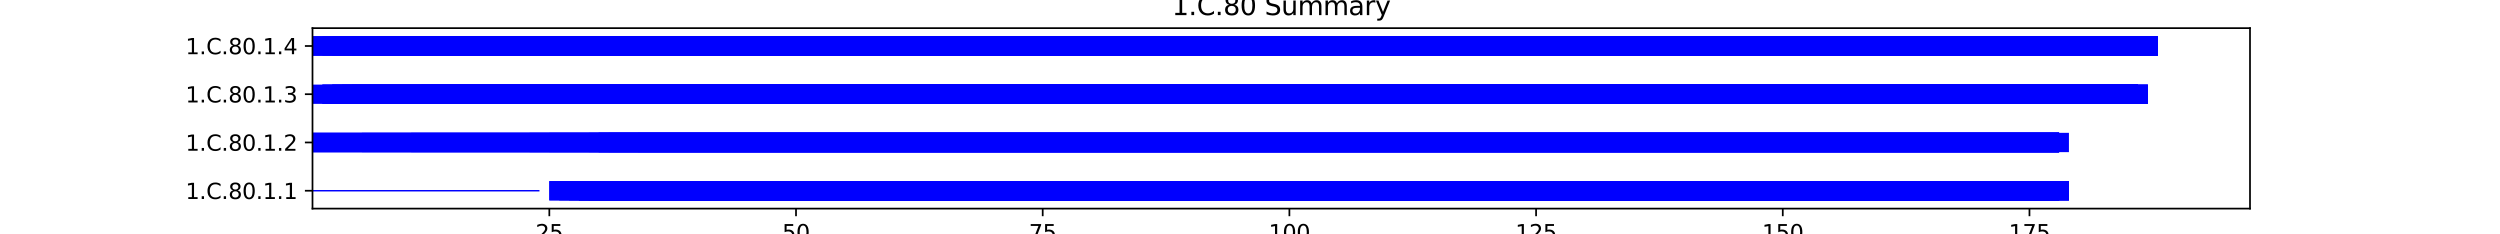 <?xml version="1.0" encoding="utf-8" standalone="no"?>
<!DOCTYPE svg PUBLIC "-//W3C//DTD SVG 1.1//EN"
  "http://www.w3.org/Graphics/SVG/1.1/DTD/svg11.dtd">
<svg xmlns:xlink="http://www.w3.org/1999/xlink" width="1152pt" height="108pt" viewBox="0 0 1152 108" xmlns="http://www.w3.org/2000/svg" version="1.1">
 <defs>
  <style type="text/css">*{stroke-linejoin: round; stroke-linecap: butt}</style>
 </defs>
 <g id="figure_1">
  <g id="patch_1">
   <path d="M 0 108 
L 1152 108 
L 1152 0 
L 0 0 
z
" style="fill: #ffffff"/>
  </g>
  <g id="axes_1">
   <g id="patch_2">
    <path d="M 144 96.12 
L 1036.8 96.12 
L 1036.8 12.96 
L 144 12.96 
z
" style="fill: #ffffff"/>
   </g>
   <g id="patch_3">
    <path d="M 144 88.226 
L 248.581 88.226 
L 248.581 87.559 
L 144 87.559 
z
" clip-path="url(#p30e897ba90)" style="fill: #0000ff"/>
   </g>
   <g id="patch_4">
    <path d="M 253.128 92.34 
L 953.363 92.34 
L 953.363 83.446 
L 253.128 83.446 
z
" clip-path="url(#p30e897ba90)" style="fill: #0000ff"/>
   </g>
   <g id="patch_5">
    <path d="M 253.128 92.34 
L 948.816 92.34 
L 948.816 83.446 
L 253.128 83.446 
z
" clip-path="url(#p30e897ba90)" style="fill: #0000ff"/>
   </g>
   <g id="patch_6">
    <path d="M 257.675 92.34 
L 948.816 92.34 
L 948.816 83.446 
L 257.675 83.446 
z
" clip-path="url(#p30e897ba90)" style="fill: #0000ff"/>
   </g>
   <g id="patch_7">
    <path d="M 262.222 92.34 
L 948.816 92.34 
L 948.816 83.446 
L 262.222 83.446 
z
" clip-path="url(#p30e897ba90)" style="fill: #0000ff"/>
   </g>
   <g id="patch_8">
    <path d="M 266.769 92.34 
L 948.816 92.34 
L 948.816 83.446 
L 266.769 83.446 
z
" clip-path="url(#p30e897ba90)" style="fill: #0000ff"/>
   </g>
   <g id="patch_9">
    <path d="M 266.769 92.34 
L 948.816 92.34 
L 948.816 83.446 
L 266.769 83.446 
z
" clip-path="url(#p30e897ba90)" style="fill: #0000ff"/>
   </g>
   <g id="patch_10">
    <path d="M 266.769 92.34 
L 953.363 92.34 
L 953.363 83.446 
L 266.769 83.446 
z
" clip-path="url(#p30e897ba90)" style="fill: #0000ff"/>
   </g>
   <g id="patch_11">
    <path d="M 271.316 92.34 
L 948.816 92.34 
L 948.816 83.446 
L 271.316 83.446 
z
" clip-path="url(#p30e897ba90)" style="fill: #0000ff"/>
   </g>
   <g id="patch_12">
    <path d="M 271.316 92.34 
L 948.816 92.34 
L 948.816 83.446 
L 271.316 83.446 
z
" clip-path="url(#p30e897ba90)" style="fill: #0000ff"/>
   </g>
   <g id="patch_13">
    <path d="M 275.862 92.34 
L 948.816 92.34 
L 948.816 83.446 
L 275.862 83.446 
z
" clip-path="url(#p30e897ba90)" style="fill: #0000ff"/>
   </g>
   <g id="patch_14">
    <path d="M 275.862 92.34 
L 953.363 92.34 
L 953.363 83.446 
L 275.862 83.446 
z
" clip-path="url(#p30e897ba90)" style="fill: #0000ff"/>
   </g>
   <g id="patch_15">
    <path d="M 275.862 92.34 
L 948.816 92.34 
L 948.816 83.446 
L 275.862 83.446 
z
" clip-path="url(#p30e897ba90)" style="fill: #0000ff"/>
   </g>
   <g id="patch_16">
    <path d="M 275.862 92.34 
L 948.816 92.34 
L 948.816 83.446 
L 275.862 83.446 
z
" clip-path="url(#p30e897ba90)" style="fill: #0000ff"/>
   </g>
   <g id="patch_17">
    <path d="M 284.956 92.34 
L 948.816 92.34 
L 948.816 83.446 
L 284.956 83.446 
z
" clip-path="url(#p30e897ba90)" style="fill: #0000ff"/>
   </g>
   <g id="patch_18">
    <path d="M 284.956 92.34 
L 953.363 92.34 
L 953.363 83.446 
L 284.956 83.446 
z
" clip-path="url(#p30e897ba90)" style="fill: #0000ff"/>
   </g>
   <g id="patch_19">
    <path d="M 284.956 92.34 
L 948.816 92.34 
L 948.816 83.446 
L 284.956 83.446 
z
" clip-path="url(#p30e897ba90)" style="fill: #0000ff"/>
   </g>
   <g id="patch_20">
    <path d="M 144 70.105 
L 948.816 70.105 
L 948.816 61.211 
L 144 61.211 
z
" clip-path="url(#p30e897ba90)" style="fill: #0000ff"/>
   </g>
   <g id="patch_21">
    <path d="M 144 70.105 
L 948.816 70.105 
L 948.816 61.211 
L 144 61.211 
z
" clip-path="url(#p30e897ba90)" style="fill: #0000ff"/>
   </g>
   <g id="patch_22">
    <path d="M 144 70.105 
L 948.816 70.105 
L 948.816 61.211 
L 144 61.211 
z
" clip-path="url(#p30e897ba90)" style="fill: #0000ff"/>
   </g>
   <g id="patch_23">
    <path d="M 144 70.105 
L 948.816 70.105 
L 948.816 61.211 
L 144 61.211 
z
" clip-path="url(#p30e897ba90)" style="fill: #0000ff"/>
   </g>
   <g id="patch_24">
    <path d="M 144 70.105 
L 948.816 70.105 
L 948.816 61.211 
L 144 61.211 
z
" clip-path="url(#p30e897ba90)" style="fill: #0000ff"/>
   </g>
   <g id="patch_25">
    <path d="M 166.735 70.105 
L 948.816 70.105 
L 948.816 61.211 
L 166.735 61.211 
z
" clip-path="url(#p30e897ba90)" style="fill: #0000ff"/>
   </g>
   <g id="patch_26">
    <path d="M 189.47 70.105 
L 948.816 70.105 
L 948.816 61.211 
L 189.47 61.211 
z
" clip-path="url(#p30e897ba90)" style="fill: #0000ff"/>
   </g>
   <g id="patch_27">
    <path d="M 244.034 70.105 
L 948.816 70.105 
L 948.816 61.211 
L 244.034 61.211 
z
" clip-path="url(#p30e897ba90)" style="fill: #0000ff"/>
   </g>
   <g id="patch_28">
    <path d="M 253.128 70.105 
L 948.816 70.105 
L 948.816 61.211 
L 253.128 61.211 
z
" clip-path="url(#p30e897ba90)" style="fill: #0000ff"/>
   </g>
   <g id="patch_29">
    <path d="M 271.316 70.105 
L 948.816 70.105 
L 948.816 61.211 
L 271.316 61.211 
z
" clip-path="url(#p30e897ba90)" style="fill: #0000ff"/>
   </g>
   <g id="patch_30">
    <path d="M 275.862 70.105 
L 948.816 70.105 
L 948.816 61.211 
L 275.862 61.211 
z
" clip-path="url(#p30e897ba90)" style="fill: #0000ff"/>
   </g>
   <g id="patch_31">
    <path d="M 275.862 70.105 
L 948.816 70.105 
L 948.816 61.211 
L 275.862 61.211 
z
" clip-path="url(#p30e897ba90)" style="fill: #0000ff"/>
   </g>
   <g id="patch_32">
    <path d="M 275.862 70.105 
L 953.363 70.105 
L 953.363 61.211 
L 275.862 61.211 
z
" clip-path="url(#p30e897ba90)" style="fill: #0000ff"/>
   </g>
   <g id="patch_33">
    <path d="M 280.409 70.105 
L 948.816 70.105 
L 948.816 61.211 
L 280.409 61.211 
z
" clip-path="url(#p30e897ba90)" style="fill: #0000ff"/>
   </g>
   <g id="patch_34">
    <path d="M 294.05 70.105 
L 948.816 70.105 
L 948.816 61.211 
L 294.05 61.211 
z
" clip-path="url(#p30e897ba90)" style="fill: #0000ff"/>
   </g>
   <g id="patch_35">
    <path d="M 144 47.869 
L 989.739 47.869 
L 989.739 38.975 
L 144 38.975 
z
" clip-path="url(#p30e897ba90)" style="fill: #0000ff"/>
   </g>
   <g id="patch_36">
    <path d="M 148.547 47.869 
L 989.739 47.869 
L 989.739 38.975 
L 148.547 38.975 
z
" clip-path="url(#p30e897ba90)" style="fill: #0000ff"/>
   </g>
   <g id="patch_37">
    <path d="M 148.547 47.869 
L 989.739 47.869 
L 989.739 38.975 
L 148.547 38.975 
z
" clip-path="url(#p30e897ba90)" style="fill: #0000ff"/>
   </g>
   <g id="patch_38">
    <path d="M 153.094 47.869 
L 985.192 47.869 
L 985.192 38.975 
L 153.094 38.975 
z
" clip-path="url(#p30e897ba90)" style="fill: #0000ff"/>
   </g>
   <g id="patch_39">
    <path d="M 153.094 47.869 
L 985.192 47.869 
L 985.192 38.975 
L 153.094 38.975 
z
" clip-path="url(#p30e897ba90)" style="fill: #0000ff"/>
   </g>
   <g id="patch_40">
    <path d="M 157.641 47.869 
L 985.192 47.869 
L 985.192 38.975 
L 157.641 38.975 
z
" clip-path="url(#p30e897ba90)" style="fill: #0000ff"/>
   </g>
   <g id="patch_41">
    <path d="M 162.188 47.869 
L 985.192 47.869 
L 985.192 38.975 
L 162.188 38.975 
z
" clip-path="url(#p30e897ba90)" style="fill: #0000ff"/>
   </g>
   <g id="patch_42">
    <path d="M 194.017 47.869 
L 985.192 47.869 
L 985.192 38.975 
L 194.017 38.975 
z
" clip-path="url(#p30e897ba90)" style="fill: #0000ff"/>
   </g>
   <g id="patch_43">
    <path d="M 198.564 47.869 
L 512.306 47.869 
L 512.306 38.975 
L 198.564 38.975 
z
" clip-path="url(#p30e897ba90)" style="fill: #0000ff"/>
   </g>
   <g id="patch_44">
    <path d="M 294.05 47.869 
L 985.192 47.869 
L 985.192 38.975 
L 294.05 38.975 
z
" clip-path="url(#p30e897ba90)" style="fill: #0000ff"/>
   </g>
   <g id="patch_45">
    <path d="M 384.99 47.869 
L 985.192 47.869 
L 985.192 38.975 
L 384.99 38.975 
z
" clip-path="url(#p30e897ba90)" style="fill: #0000ff"/>
   </g>
   <g id="patch_46">
    <path d="M 144 25.634 
L 994.286 25.634 
L 994.286 16.74 
L 144 16.74 
z
" clip-path="url(#p30e897ba90)" style="fill: #0000ff"/>
   </g>
   <g id="patch_47">
    <path d="M 144 25.634 
L 994.286 25.634 
L 994.286 16.74 
L 144 16.74 
z
" clip-path="url(#p30e897ba90)" style="fill: #0000ff"/>
   </g>
   <g id="patch_48">
    <path d="M 144 25.634 
L 962.457 25.634 
L 962.457 16.74 
L 144 16.74 
z
" clip-path="url(#p30e897ba90)" style="fill: #0000ff"/>
   </g>
   <g id="patch_49">
    <path d="M 148.547 25.634 
L 994.286 25.634 
L 994.286 16.74 
L 148.547 16.74 
z
" clip-path="url(#p30e897ba90)" style="fill: #0000ff"/>
   </g>
   <g id="patch_50">
    <path d="M 153.094 25.634 
L 967.004 25.634 
L 967.004 16.74 
L 153.094 16.74 
z
" clip-path="url(#p30e897ba90)" style="fill: #0000ff"/>
   </g>
   <g id="patch_51">
    <path d="M 162.188 25.634 
L 989.739 25.634 
L 989.739 16.74 
L 162.188 16.74 
z
" clip-path="url(#p30e897ba90)" style="fill: #0000ff"/>
   </g>
   <g id="patch_52">
    <path d="M 162.188 25.634 
L 994.286 25.634 
L 994.286 16.74 
L 162.188 16.74 
z
" clip-path="url(#p30e897ba90)" style="fill: #0000ff"/>
   </g>
   <g id="patch_53">
    <path d="M 166.735 25.634 
L 989.739 25.634 
L 989.739 16.74 
L 166.735 16.74 
z
" clip-path="url(#p30e897ba90)" style="fill: #0000ff"/>
   </g>
   <g id="patch_54">
    <path d="M 166.735 25.634 
L 989.739 25.634 
L 989.739 16.74 
L 166.735 16.74 
z
" clip-path="url(#p30e897ba90)" style="fill: #0000ff"/>
   </g>
   <g id="patch_55">
    <path d="M 166.735 25.634 
L 994.286 25.634 
L 994.286 16.74 
L 166.735 16.74 
z
" clip-path="url(#p30e897ba90)" style="fill: #0000ff"/>
   </g>
   <g id="patch_56">
    <path d="M 171.282 25.634 
L 967.004 25.634 
L 967.004 16.74 
L 171.282 16.74 
z
" clip-path="url(#p30e897ba90)" style="fill: #0000ff"/>
   </g>
   <g id="patch_57">
    <path d="M 175.829 25.634 
L 989.739 25.634 
L 989.739 16.74 
L 175.829 16.74 
z
" clip-path="url(#p30e897ba90)" style="fill: #0000ff"/>
   </g>
   <g id="patch_58">
    <path d="M 175.829 25.634 
L 989.739 25.634 
L 989.739 16.74 
L 175.829 16.74 
z
" clip-path="url(#p30e897ba90)" style="fill: #0000ff"/>
   </g>
   <g id="patch_59">
    <path d="M 180.376 25.634 
L 989.739 25.634 
L 989.739 16.74 
L 180.376 16.74 
z
" clip-path="url(#p30e897ba90)" style="fill: #0000ff"/>
   </g>
   <g id="patch_60">
    <path d="M 180.376 25.634 
L 994.286 25.634 
L 994.286 16.74 
L 180.376 16.74 
z
" clip-path="url(#p30e897ba90)" style="fill: #0000ff"/>
   </g>
   <g id="patch_61">
    <path d="M 207.658 25.634 
L 994.286 25.634 
L 994.286 16.74 
L 207.658 16.74 
z
" clip-path="url(#p30e897ba90)" style="fill: #0000ff"/>
   </g>
   <g id="patch_62">
    <path d="M 280.409 25.634 
L 994.286 25.634 
L 994.286 16.74 
L 280.409 16.74 
z
" clip-path="url(#p30e897ba90)" style="fill: #0000ff"/>
   </g>
   <g id="matplotlib.axis_1">
    <g id="xtick_1">
     <g id="line2d_1">
      <defs>
       <path id="m93f7d9a9b8" d="M 0 0 
L 0 3.5 
" style="stroke: #000000; stroke-width: 0.8"/>
      </defs>
      <g>
       <use xlink:href="#m93f7d9a9b8" x="253.128" y="96.12" style="stroke: #000000; stroke-width: 0.8"/>
      </g>
     </g>
     <g id="text_1">
      <!-- 25 -->
      <g transform="translate(246.765 110.718) scale(0.1 -0.1)">
       <defs>
        <path id="DejaVuSans-32" d="M 1228 531 
L 3431 531 
L 3431 0 
L 469 0 
L 469 531 
Q 828 903 1448 1529 
Q 2069 2156 2228 2338 
Q 2531 2678 2651 2914 
Q 2772 3150 2772 3378 
Q 2772 3750 2511 3984 
Q 2250 4219 1831 4219 
Q 1534 4219 1204 4116 
Q 875 4013 500 3803 
L 500 4441 
Q 881 4594 1212 4672 
Q 1544 4750 1819 4750 
Q 2544 4750 2975 4387 
Q 3406 4025 3406 3419 
Q 3406 3131 3298 2873 
Q 3191 2616 2906 2266 
Q 2828 2175 2409 1742 
Q 1991 1309 1228 531 
z
" transform="scale(0.016)"/>
        <path id="DejaVuSans-35" d="M 691 4666 
L 3169 4666 
L 3169 4134 
L 1269 4134 
L 1269 2991 
Q 1406 3038 1543 3061 
Q 1681 3084 1819 3084 
Q 2600 3084 3056 2656 
Q 3513 2228 3513 1497 
Q 3513 744 3044 326 
Q 2575 -91 1722 -91 
Q 1428 -91 1123 -41 
Q 819 9 494 109 
L 494 744 
Q 775 591 1075 516 
Q 1375 441 1709 441 
Q 2250 441 2565 725 
Q 2881 1009 2881 1497 
Q 2881 1984 2565 2268 
Q 2250 2553 1709 2553 
Q 1456 2553 1204 2497 
Q 953 2441 691 2322 
L 691 4666 
z
" transform="scale(0.016)"/>
       </defs>
       <use xlink:href="#DejaVuSans-32"/>
       <use xlink:href="#DejaVuSans-35" x="63.623"/>
      </g>
     </g>
    </g>
    <g id="xtick_2">
     <g id="line2d_2">
      <g>
       <use xlink:href="#m93f7d9a9b8" x="366.802" y="96.12" style="stroke: #000000; stroke-width: 0.8"/>
      </g>
     </g>
     <g id="text_2">
      <!-- 50 -->
      <g transform="translate(360.44 110.718) scale(0.1 -0.1)">
       <defs>
        <path id="DejaVuSans-30" d="M 2034 4250 
Q 1547 4250 1301 3770 
Q 1056 3291 1056 2328 
Q 1056 1369 1301 889 
Q 1547 409 2034 409 
Q 2525 409 2770 889 
Q 3016 1369 3016 2328 
Q 3016 3291 2770 3770 
Q 2525 4250 2034 4250 
z
M 2034 4750 
Q 2819 4750 3233 4129 
Q 3647 3509 3647 2328 
Q 3647 1150 3233 529 
Q 2819 -91 2034 -91 
Q 1250 -91 836 529 
Q 422 1150 422 2328 
Q 422 3509 836 4129 
Q 1250 4750 2034 4750 
z
" transform="scale(0.016)"/>
       </defs>
       <use xlink:href="#DejaVuSans-35"/>
       <use xlink:href="#DejaVuSans-30" x="63.623"/>
      </g>
     </g>
    </g>
    <g id="xtick_3">
     <g id="line2d_3">
      <g>
       <use xlink:href="#m93f7d9a9b8" x="480.477" y="96.12" style="stroke: #000000; stroke-width: 0.8"/>
      </g>
     </g>
     <g id="text_3">
      <!-- 75 -->
      <g transform="translate(474.114 110.718) scale(0.1 -0.1)">
       <defs>
        <path id="DejaVuSans-37" d="M 525 4666 
L 3525 4666 
L 3525 4397 
L 1831 0 
L 1172 0 
L 2766 4134 
L 525 4134 
L 525 4666 
z
" transform="scale(0.016)"/>
       </defs>
       <use xlink:href="#DejaVuSans-37"/>
       <use xlink:href="#DejaVuSans-35" x="63.623"/>
      </g>
     </g>
    </g>
    <g id="xtick_4">
     <g id="line2d_4">
      <g>
       <use xlink:href="#m93f7d9a9b8" x="594.151" y="96.12" style="stroke: #000000; stroke-width: 0.8"/>
      </g>
     </g>
     <g id="text_4">
      <!-- 100 -->
      <g transform="translate(584.608 110.718) scale(0.1 -0.1)">
       <defs>
        <path id="DejaVuSans-31" d="M 794 531 
L 1825 531 
L 1825 4091 
L 703 3866 
L 703 4441 
L 1819 4666 
L 2450 4666 
L 2450 531 
L 3481 531 
L 3481 0 
L 794 0 
L 794 531 
z
" transform="scale(0.016)"/>
       </defs>
       <use xlink:href="#DejaVuSans-31"/>
       <use xlink:href="#DejaVuSans-30" x="63.623"/>
       <use xlink:href="#DejaVuSans-30" x="127.246"/>
      </g>
     </g>
    </g>
    <g id="xtick_5">
     <g id="line2d_5">
      <g>
       <use xlink:href="#m93f7d9a9b8" x="707.826" y="96.12" style="stroke: #000000; stroke-width: 0.8"/>
      </g>
     </g>
     <g id="text_5">
      <!-- 125 -->
      <g transform="translate(698.282 110.718) scale(0.1 -0.1)">
       <use xlink:href="#DejaVuSans-31"/>
       <use xlink:href="#DejaVuSans-32" x="63.623"/>
       <use xlink:href="#DejaVuSans-35" x="127.246"/>
      </g>
     </g>
    </g>
    <g id="xtick_6">
     <g id="line2d_6">
      <g>
       <use xlink:href="#m93f7d9a9b8" x="821.5" y="96.12" style="stroke: #000000; stroke-width: 0.8"/>
      </g>
     </g>
     <g id="text_6">
      <!-- 150 -->
      <g transform="translate(811.957 110.718) scale(0.1 -0.1)">
       <use xlink:href="#DejaVuSans-31"/>
       <use xlink:href="#DejaVuSans-35" x="63.623"/>
       <use xlink:href="#DejaVuSans-30" x="127.246"/>
      </g>
     </g>
    </g>
    <g id="xtick_7">
     <g id="line2d_7">
      <g>
       <use xlink:href="#m93f7d9a9b8" x="935.175" y="96.12" style="stroke: #000000; stroke-width: 0.8"/>
      </g>
     </g>
     <g id="text_7">
      <!-- 175 -->
      <g transform="translate(925.631 110.718) scale(0.1 -0.1)">
       <use xlink:href="#DejaVuSans-31"/>
       <use xlink:href="#DejaVuSans-37" x="63.623"/>
       <use xlink:href="#DejaVuSans-35" x="127.246"/>
      </g>
     </g>
    </g>
    <g id="text_8">
     <!-- Residual -->
     <g transform="translate(569.284 124.397) scale(0.1 -0.1)">
      <defs>
       <path id="DejaVuSans-52" d="M 2841 2188 
Q 3044 2119 3236 1894 
Q 3428 1669 3622 1275 
L 4263 0 
L 3584 0 
L 2988 1197 
Q 2756 1666 2539 1819 
Q 2322 1972 1947 1972 
L 1259 1972 
L 1259 0 
L 628 0 
L 628 4666 
L 2053 4666 
Q 2853 4666 3247 4331 
Q 3641 3997 3641 3322 
Q 3641 2881 3436 2590 
Q 3231 2300 2841 2188 
z
M 1259 4147 
L 1259 2491 
L 2053 2491 
Q 2509 2491 2742 2702 
Q 2975 2913 2975 3322 
Q 2975 3731 2742 3939 
Q 2509 4147 2053 4147 
L 1259 4147 
z
" transform="scale(0.016)"/>
       <path id="DejaVuSans-65" d="M 3597 1894 
L 3597 1613 
L 953 1613 
Q 991 1019 1311 708 
Q 1631 397 2203 397 
Q 2534 397 2845 478 
Q 3156 559 3463 722 
L 3463 178 
Q 3153 47 2828 -22 
Q 2503 -91 2169 -91 
Q 1331 -91 842 396 
Q 353 884 353 1716 
Q 353 2575 817 3079 
Q 1281 3584 2069 3584 
Q 2775 3584 3186 3129 
Q 3597 2675 3597 1894 
z
M 3022 2063 
Q 3016 2534 2758 2815 
Q 2500 3097 2075 3097 
Q 1594 3097 1305 2825 
Q 1016 2553 972 2059 
L 3022 2063 
z
" transform="scale(0.016)"/>
       <path id="DejaVuSans-73" d="M 2834 3397 
L 2834 2853 
Q 2591 2978 2328 3040 
Q 2066 3103 1784 3103 
Q 1356 3103 1142 2972 
Q 928 2841 928 2578 
Q 928 2378 1081 2264 
Q 1234 2150 1697 2047 
L 1894 2003 
Q 2506 1872 2764 1633 
Q 3022 1394 3022 966 
Q 3022 478 2636 193 
Q 2250 -91 1575 -91 
Q 1294 -91 989 -36 
Q 684 19 347 128 
L 347 722 
Q 666 556 975 473 
Q 1284 391 1588 391 
Q 1994 391 2212 530 
Q 2431 669 2431 922 
Q 2431 1156 2273 1281 
Q 2116 1406 1581 1522 
L 1381 1569 
Q 847 1681 609 1914 
Q 372 2147 372 2553 
Q 372 3047 722 3315 
Q 1072 3584 1716 3584 
Q 2034 3584 2315 3537 
Q 2597 3491 2834 3397 
z
" transform="scale(0.016)"/>
       <path id="DejaVuSans-69" d="M 603 3500 
L 1178 3500 
L 1178 0 
L 603 0 
L 603 3500 
z
M 603 4863 
L 1178 4863 
L 1178 4134 
L 603 4134 
L 603 4863 
z
" transform="scale(0.016)"/>
       <path id="DejaVuSans-64" d="M 2906 2969 
L 2906 4863 
L 3481 4863 
L 3481 0 
L 2906 0 
L 2906 525 
Q 2725 213 2448 61 
Q 2172 -91 1784 -91 
Q 1150 -91 751 415 
Q 353 922 353 1747 
Q 353 2572 751 3078 
Q 1150 3584 1784 3584 
Q 2172 3584 2448 3432 
Q 2725 3281 2906 2969 
z
M 947 1747 
Q 947 1113 1208 752 
Q 1469 391 1925 391 
Q 2381 391 2643 752 
Q 2906 1113 2906 1747 
Q 2906 2381 2643 2742 
Q 2381 3103 1925 3103 
Q 1469 3103 1208 2742 
Q 947 2381 947 1747 
z
" transform="scale(0.016)"/>
       <path id="DejaVuSans-75" d="M 544 1381 
L 544 3500 
L 1119 3500 
L 1119 1403 
Q 1119 906 1312 657 
Q 1506 409 1894 409 
Q 2359 409 2629 706 
Q 2900 1003 2900 1516 
L 2900 3500 
L 3475 3500 
L 3475 0 
L 2900 0 
L 2900 538 
Q 2691 219 2414 64 
Q 2138 -91 1772 -91 
Q 1169 -91 856 284 
Q 544 659 544 1381 
z
M 1991 3584 
L 1991 3584 
z
" transform="scale(0.016)"/>
       <path id="DejaVuSans-61" d="M 2194 1759 
Q 1497 1759 1228 1600 
Q 959 1441 959 1056 
Q 959 750 1161 570 
Q 1363 391 1709 391 
Q 2188 391 2477 730 
Q 2766 1069 2766 1631 
L 2766 1759 
L 2194 1759 
z
M 3341 1997 
L 3341 0 
L 2766 0 
L 2766 531 
Q 2569 213 2275 61 
Q 1981 -91 1556 -91 
Q 1019 -91 701 211 
Q 384 513 384 1019 
Q 384 1609 779 1909 
Q 1175 2209 1959 2209 
L 2766 2209 
L 2766 2266 
Q 2766 2663 2505 2880 
Q 2244 3097 1772 3097 
Q 1472 3097 1187 3025 
Q 903 2953 641 2809 
L 641 3341 
Q 956 3463 1253 3523 
Q 1550 3584 1831 3584 
Q 2591 3584 2966 3190 
Q 3341 2797 3341 1997 
z
" transform="scale(0.016)"/>
       <path id="DejaVuSans-6c" d="M 603 4863 
L 1178 4863 
L 1178 0 
L 603 0 
L 603 4863 
z
" transform="scale(0.016)"/>
      </defs>
      <use xlink:href="#DejaVuSans-52"/>
      <use xlink:href="#DejaVuSans-65" x="64.982"/>
      <use xlink:href="#DejaVuSans-73" x="126.506"/>
      <use xlink:href="#DejaVuSans-69" x="178.605"/>
      <use xlink:href="#DejaVuSans-64" x="206.389"/>
      <use xlink:href="#DejaVuSans-75" x="269.865"/>
      <use xlink:href="#DejaVuSans-61" x="333.244"/>
      <use xlink:href="#DejaVuSans-6c" x="394.523"/>
     </g>
    </g>
   </g>
   <g id="matplotlib.axis_2">
    <g id="ytick_1">
     <g id="line2d_8">
      <defs>
       <path id="ma9481cbcac" d="M 0 0 
L -3.5 0 
" style="stroke: #000000; stroke-width: 0.8"/>
      </defs>
      <g>
       <use xlink:href="#ma9481cbcac" x="144" y="87.893" style="stroke: #000000; stroke-width: 0.8"/>
      </g>
     </g>
     <g id="text_9">
      <!-- 1.C.80.1.1 -->
      <g transform="translate(85.492 91.692) scale(0.1 -0.1)">
       <defs>
        <path id="DejaVuSans-2e" d="M 684 794 
L 1344 794 
L 1344 0 
L 684 0 
L 684 794 
z
" transform="scale(0.016)"/>
        <path id="DejaVuSans-43" d="M 4122 4306 
L 4122 3641 
Q 3803 3938 3442 4084 
Q 3081 4231 2675 4231 
Q 1875 4231 1450 3742 
Q 1025 3253 1025 2328 
Q 1025 1406 1450 917 
Q 1875 428 2675 428 
Q 3081 428 3442 575 
Q 3803 722 4122 1019 
L 4122 359 
Q 3791 134 3420 21 
Q 3050 -91 2638 -91 
Q 1578 -91 968 557 
Q 359 1206 359 2328 
Q 359 3453 968 4101 
Q 1578 4750 2638 4750 
Q 3056 4750 3426 4639 
Q 3797 4528 4122 4306 
z
" transform="scale(0.016)"/>
        <path id="DejaVuSans-38" d="M 2034 2216 
Q 1584 2216 1326 1975 
Q 1069 1734 1069 1313 
Q 1069 891 1326 650 
Q 1584 409 2034 409 
Q 2484 409 2743 651 
Q 3003 894 3003 1313 
Q 3003 1734 2745 1975 
Q 2488 2216 2034 2216 
z
M 1403 2484 
Q 997 2584 770 2862 
Q 544 3141 544 3541 
Q 544 4100 942 4425 
Q 1341 4750 2034 4750 
Q 2731 4750 3128 4425 
Q 3525 4100 3525 3541 
Q 3525 3141 3298 2862 
Q 3072 2584 2669 2484 
Q 3125 2378 3379 2068 
Q 3634 1759 3634 1313 
Q 3634 634 3220 271 
Q 2806 -91 2034 -91 
Q 1263 -91 848 271 
Q 434 634 434 1313 
Q 434 1759 690 2068 
Q 947 2378 1403 2484 
z
M 1172 3481 
Q 1172 3119 1398 2916 
Q 1625 2713 2034 2713 
Q 2441 2713 2670 2916 
Q 2900 3119 2900 3481 
Q 2900 3844 2670 4047 
Q 2441 4250 2034 4250 
Q 1625 4250 1398 4047 
Q 1172 3844 1172 3481 
z
" transform="scale(0.016)"/>
       </defs>
       <use xlink:href="#DejaVuSans-31"/>
       <use xlink:href="#DejaVuSans-2e" x="63.623"/>
       <use xlink:href="#DejaVuSans-43" x="95.41"/>
       <use xlink:href="#DejaVuSans-2e" x="165.234"/>
       <use xlink:href="#DejaVuSans-38" x="197.021"/>
       <use xlink:href="#DejaVuSans-30" x="260.645"/>
       <use xlink:href="#DejaVuSans-2e" x="324.268"/>
       <use xlink:href="#DejaVuSans-31" x="356.055"/>
       <use xlink:href="#DejaVuSans-2e" x="419.678"/>
       <use xlink:href="#DejaVuSans-31" x="451.465"/>
      </g>
     </g>
    </g>
    <g id="ytick_2">
     <g id="line2d_9">
      <g>
       <use xlink:href="#ma9481cbcac" x="144" y="65.658" style="stroke: #000000; stroke-width: 0.8"/>
      </g>
     </g>
     <g id="text_10">
      <!-- 1.C.80.1.2 -->
      <g transform="translate(85.492 69.457) scale(0.1 -0.1)">
       <use xlink:href="#DejaVuSans-31"/>
       <use xlink:href="#DejaVuSans-2e" x="63.623"/>
       <use xlink:href="#DejaVuSans-43" x="95.41"/>
       <use xlink:href="#DejaVuSans-2e" x="165.234"/>
       <use xlink:href="#DejaVuSans-38" x="197.021"/>
       <use xlink:href="#DejaVuSans-30" x="260.645"/>
       <use xlink:href="#DejaVuSans-2e" x="324.268"/>
       <use xlink:href="#DejaVuSans-31" x="356.055"/>
       <use xlink:href="#DejaVuSans-2e" x="419.678"/>
       <use xlink:href="#DejaVuSans-32" x="451.465"/>
      </g>
     </g>
    </g>
    <g id="ytick_3">
     <g id="line2d_10">
      <g>
       <use xlink:href="#ma9481cbcac" x="144" y="43.422" style="stroke: #000000; stroke-width: 0.8"/>
      </g>
     </g>
     <g id="text_11">
      <!-- 1.C.80.1.3 -->
      <g transform="translate(85.492 47.222) scale(0.1 -0.1)">
       <defs>
        <path id="DejaVuSans-33" d="M 2597 2516 
Q 3050 2419 3304 2112 
Q 3559 1806 3559 1356 
Q 3559 666 3084 287 
Q 2609 -91 1734 -91 
Q 1441 -91 1130 -33 
Q 819 25 488 141 
L 488 750 
Q 750 597 1062 519 
Q 1375 441 1716 441 
Q 2309 441 2620 675 
Q 2931 909 2931 1356 
Q 2931 1769 2642 2001 
Q 2353 2234 1838 2234 
L 1294 2234 
L 1294 2753 
L 1863 2753 
Q 2328 2753 2575 2939 
Q 2822 3125 2822 3475 
Q 2822 3834 2567 4026 
Q 2313 4219 1838 4219 
Q 1578 4219 1281 4162 
Q 984 4106 628 3988 
L 628 4550 
Q 988 4650 1302 4700 
Q 1616 4750 1894 4750 
Q 2613 4750 3031 4423 
Q 3450 4097 3450 3541 
Q 3450 3153 3228 2886 
Q 3006 2619 2597 2516 
z
" transform="scale(0.016)"/>
       </defs>
       <use xlink:href="#DejaVuSans-31"/>
       <use xlink:href="#DejaVuSans-2e" x="63.623"/>
       <use xlink:href="#DejaVuSans-43" x="95.41"/>
       <use xlink:href="#DejaVuSans-2e" x="165.234"/>
       <use xlink:href="#DejaVuSans-38" x="197.021"/>
       <use xlink:href="#DejaVuSans-30" x="260.645"/>
       <use xlink:href="#DejaVuSans-2e" x="324.268"/>
       <use xlink:href="#DejaVuSans-31" x="356.055"/>
       <use xlink:href="#DejaVuSans-2e" x="419.678"/>
       <use xlink:href="#DejaVuSans-33" x="451.465"/>
      </g>
     </g>
    </g>
    <g id="ytick_4">
     <g id="line2d_11">
      <g>
       <use xlink:href="#ma9481cbcac" x="144" y="21.187" style="stroke: #000000; stroke-width: 0.8"/>
      </g>
     </g>
     <g id="text_12">
      <!-- 1.C.80.1.4 -->
      <g transform="translate(85.492 24.986) scale(0.1 -0.1)">
       <defs>
        <path id="DejaVuSans-34" d="M 2419 4116 
L 825 1625 
L 2419 1625 
L 2419 4116 
z
M 2253 4666 
L 3047 4666 
L 3047 1625 
L 3713 1625 
L 3713 1100 
L 3047 1100 
L 3047 0 
L 2419 0 
L 2419 1100 
L 313 1100 
L 313 1709 
L 2253 4666 
z
" transform="scale(0.016)"/>
       </defs>
       <use xlink:href="#DejaVuSans-31"/>
       <use xlink:href="#DejaVuSans-2e" x="63.623"/>
       <use xlink:href="#DejaVuSans-43" x="95.41"/>
       <use xlink:href="#DejaVuSans-2e" x="165.234"/>
       <use xlink:href="#DejaVuSans-38" x="197.021"/>
       <use xlink:href="#DejaVuSans-30" x="260.645"/>
       <use xlink:href="#DejaVuSans-2e" x="324.268"/>
       <use xlink:href="#DejaVuSans-31" x="356.055"/>
       <use xlink:href="#DejaVuSans-2e" x="419.678"/>
       <use xlink:href="#DejaVuSans-34" x="451.465"/>
      </g>
     </g>
    </g>
   </g>
   <g id="patch_63">
    <path d="M 144 96.12 
L 144 12.96 
" style="fill: none; stroke: #000000; stroke-width: 0.8; stroke-linejoin: miter; stroke-linecap: square"/>
   </g>
   <g id="patch_64">
    <path d="M 1036.8 96.12 
L 1036.8 12.96 
" style="fill: none; stroke: #000000; stroke-width: 0.8; stroke-linejoin: miter; stroke-linecap: square"/>
   </g>
   <g id="patch_65">
    <path d="M 144 96.12 
L 1036.8 96.12 
" style="fill: none; stroke: #000000; stroke-width: 0.8; stroke-linejoin: miter; stroke-linecap: square"/>
   </g>
   <g id="patch_66">
    <path d="M 144 12.96 
L 1036.8 12.96 
" style="fill: none; stroke: #000000; stroke-width: 0.8; stroke-linejoin: miter; stroke-linecap: square"/>
   </g>
   <g id="text_13">
    <!-- 1.C.80 Summary -->
    <g transform="translate(540.042 6.96) scale(0.12 -0.12)">
     <defs>
      <path id="DejaVuSans-20" transform="scale(0.016)"/>
      <path id="DejaVuSans-53" d="M 3425 4513 
L 3425 3897 
Q 3066 4069 2747 4153 
Q 2428 4238 2131 4238 
Q 1616 4238 1336 4038 
Q 1056 3838 1056 3469 
Q 1056 3159 1242 3001 
Q 1428 2844 1947 2747 
L 2328 2669 
Q 3034 2534 3370 2195 
Q 3706 1856 3706 1288 
Q 3706 609 3251 259 
Q 2797 -91 1919 -91 
Q 1588 -91 1214 -16 
Q 841 59 441 206 
L 441 856 
Q 825 641 1194 531 
Q 1563 422 1919 422 
Q 2459 422 2753 634 
Q 3047 847 3047 1241 
Q 3047 1584 2836 1778 
Q 2625 1972 2144 2069 
L 1759 2144 
Q 1053 2284 737 2584 
Q 422 2884 422 3419 
Q 422 4038 858 4394 
Q 1294 4750 2059 4750 
Q 2388 4750 2728 4690 
Q 3069 4631 3425 4513 
z
" transform="scale(0.016)"/>
      <path id="DejaVuSans-6d" d="M 3328 2828 
Q 3544 3216 3844 3400 
Q 4144 3584 4550 3584 
Q 5097 3584 5394 3201 
Q 5691 2819 5691 2113 
L 5691 0 
L 5113 0 
L 5113 2094 
Q 5113 2597 4934 2840 
Q 4756 3084 4391 3084 
Q 3944 3084 3684 2787 
Q 3425 2491 3425 1978 
L 3425 0 
L 2847 0 
L 2847 2094 
Q 2847 2600 2669 2842 
Q 2491 3084 2119 3084 
Q 1678 3084 1418 2786 
Q 1159 2488 1159 1978 
L 1159 0 
L 581 0 
L 581 3500 
L 1159 3500 
L 1159 2956 
Q 1356 3278 1631 3431 
Q 1906 3584 2284 3584 
Q 2666 3584 2933 3390 
Q 3200 3197 3328 2828 
z
" transform="scale(0.016)"/>
      <path id="DejaVuSans-72" d="M 2631 2963 
Q 2534 3019 2420 3045 
Q 2306 3072 2169 3072 
Q 1681 3072 1420 2755 
Q 1159 2438 1159 1844 
L 1159 0 
L 581 0 
L 581 3500 
L 1159 3500 
L 1159 2956 
Q 1341 3275 1631 3429 
Q 1922 3584 2338 3584 
Q 2397 3584 2469 3576 
Q 2541 3569 2628 3553 
L 2631 2963 
z
" transform="scale(0.016)"/>
      <path id="DejaVuSans-79" d="M 2059 -325 
Q 1816 -950 1584 -1140 
Q 1353 -1331 966 -1331 
L 506 -1331 
L 506 -850 
L 844 -850 
Q 1081 -850 1212 -737 
Q 1344 -625 1503 -206 
L 1606 56 
L 191 3500 
L 800 3500 
L 1894 763 
L 2988 3500 
L 3597 3500 
L 2059 -325 
z
" transform="scale(0.016)"/>
     </defs>
     <use xlink:href="#DejaVuSans-31"/>
     <use xlink:href="#DejaVuSans-2e" x="63.623"/>
     <use xlink:href="#DejaVuSans-43" x="95.41"/>
     <use xlink:href="#DejaVuSans-2e" x="165.234"/>
     <use xlink:href="#DejaVuSans-38" x="197.021"/>
     <use xlink:href="#DejaVuSans-30" x="260.645"/>
     <use xlink:href="#DejaVuSans-20" x="324.268"/>
     <use xlink:href="#DejaVuSans-53" x="356.055"/>
     <use xlink:href="#DejaVuSans-75" x="419.531"/>
     <use xlink:href="#DejaVuSans-6d" x="482.91"/>
     <use xlink:href="#DejaVuSans-6d" x="580.322"/>
     <use xlink:href="#DejaVuSans-61" x="677.734"/>
     <use xlink:href="#DejaVuSans-72" x="739.014"/>
     <use xlink:href="#DejaVuSans-79" x="780.127"/>
    </g>
   </g>
  </g>
 </g>
 <defs>
  <clipPath id="p30e897ba90">
   <rect x="144" y="12.96" width="892.8" height="83.16"/>
  </clipPath>
 </defs>
</svg>
